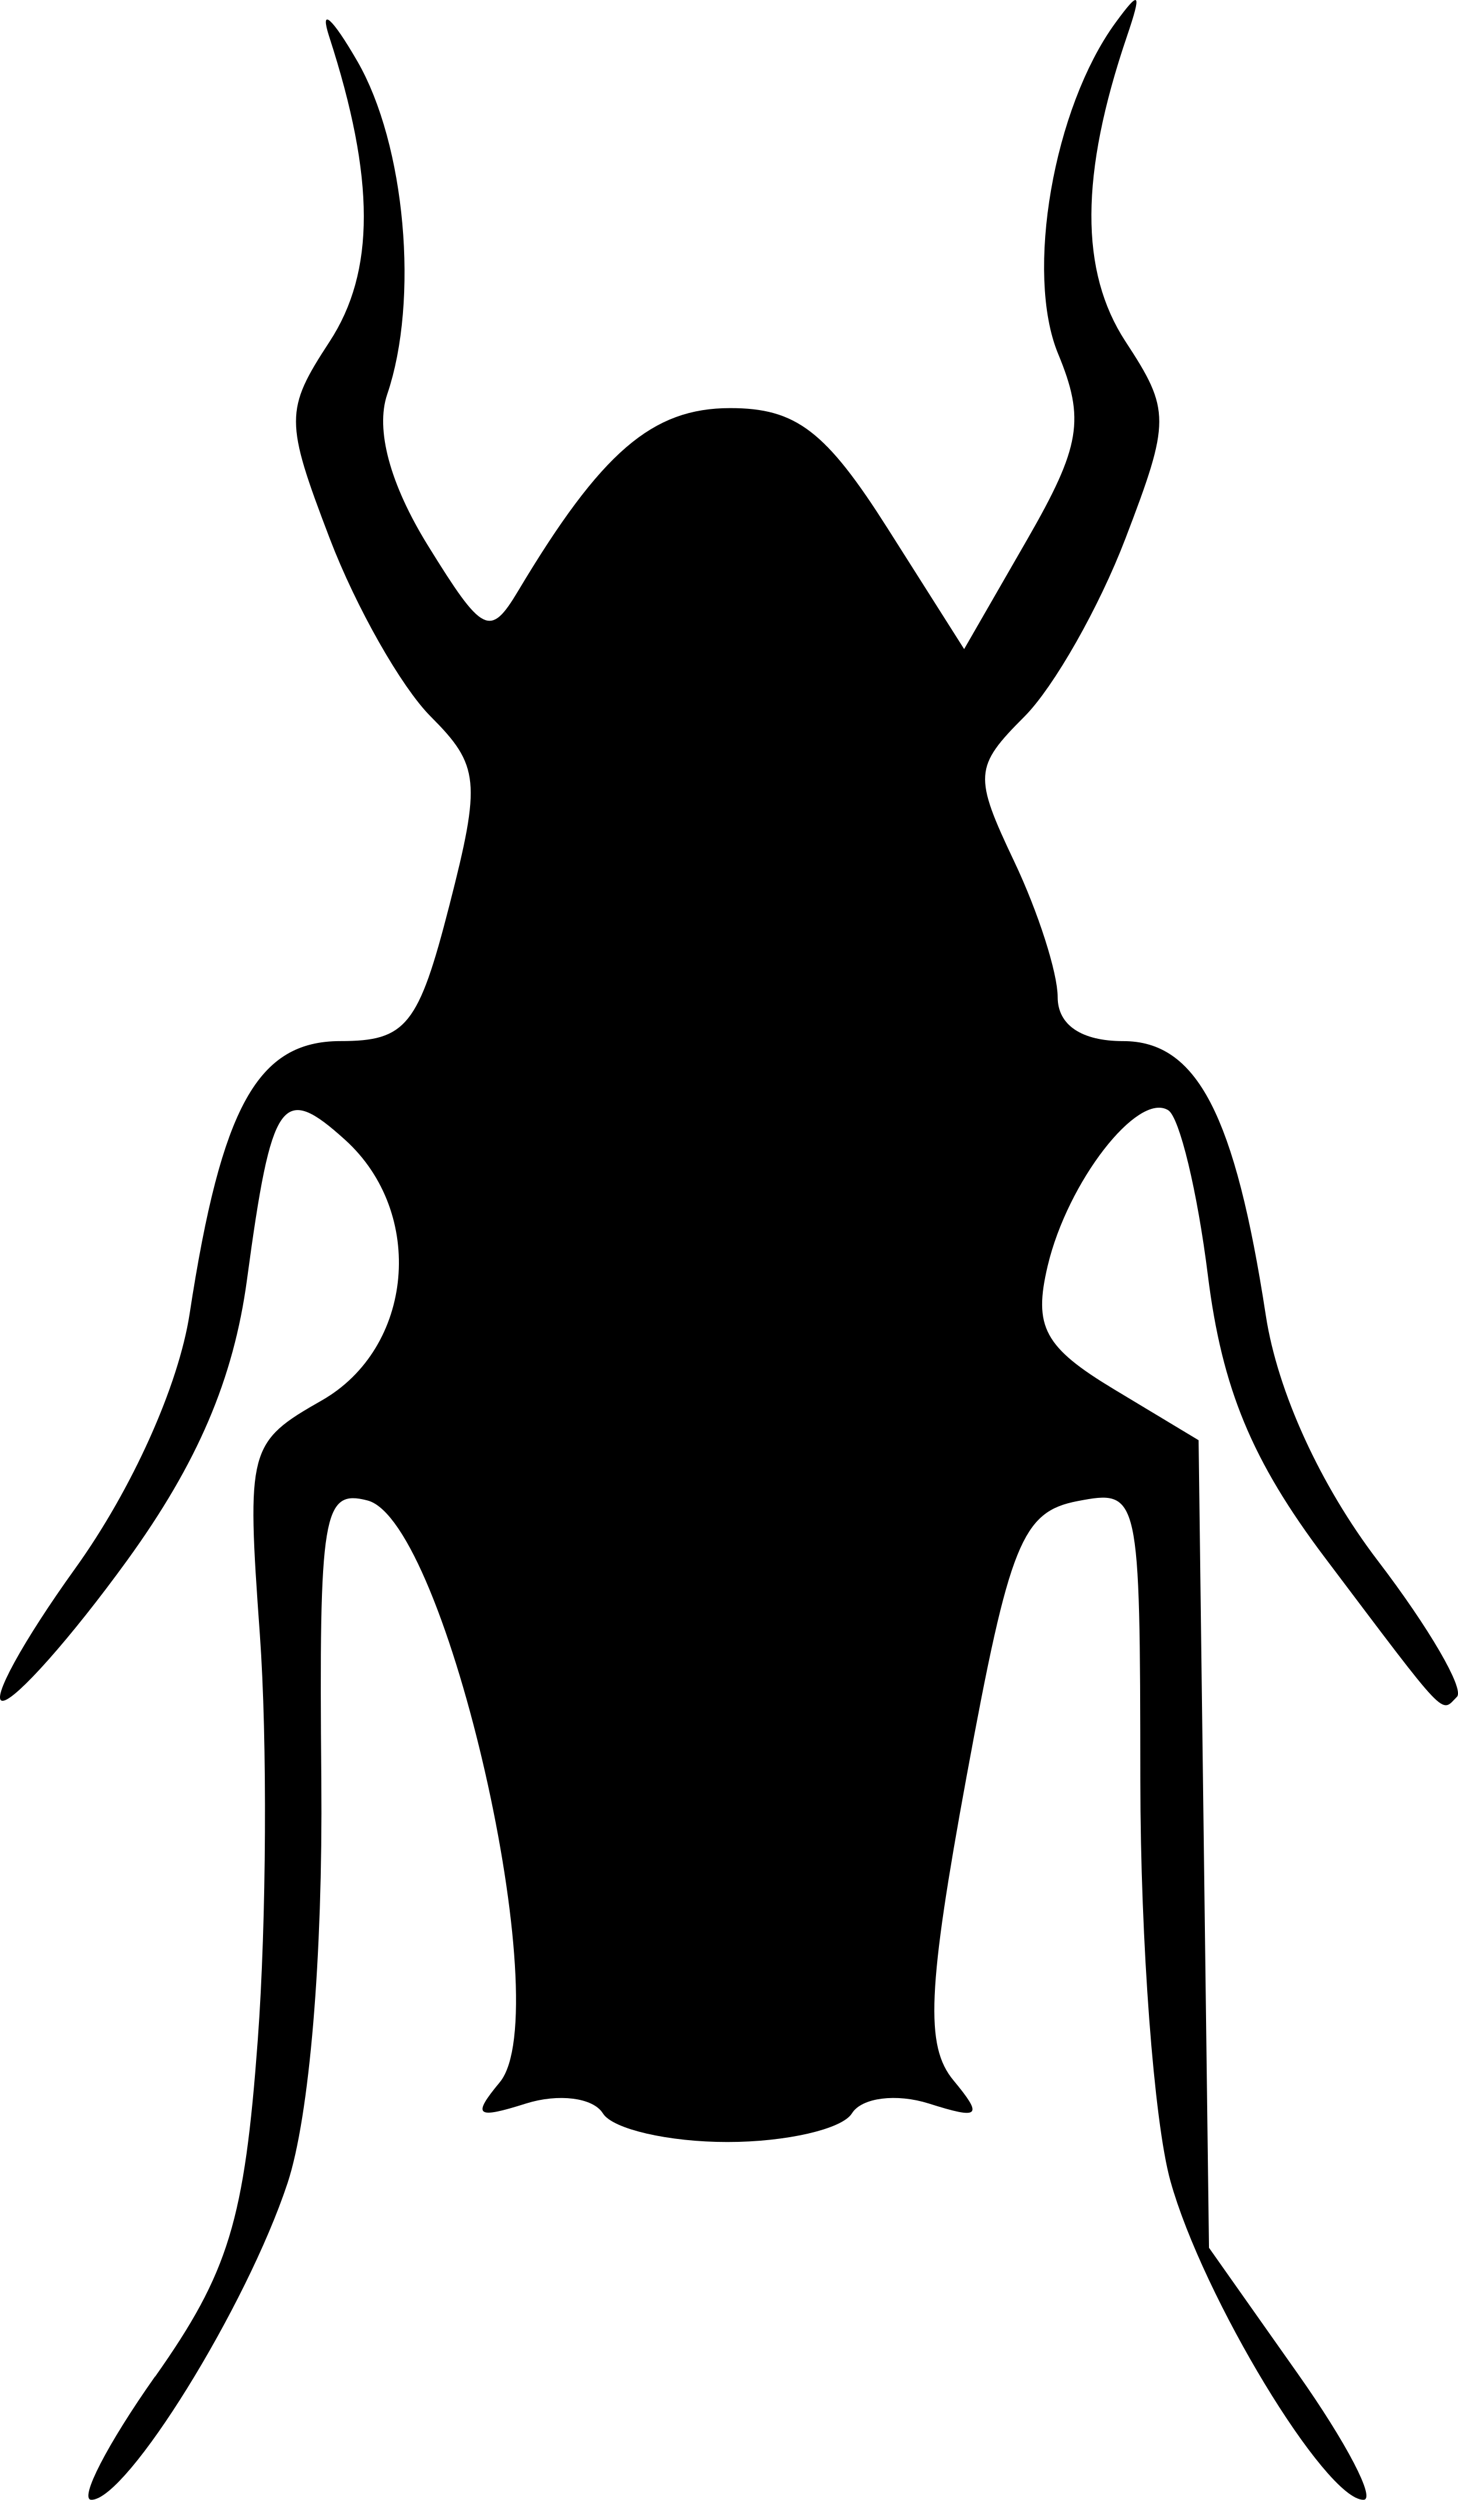 <?xml version="1.0" encoding="UTF-8" standalone="no"?>
<!-- Created with Inkscape (http://www.inkscape.org/) -->
<svg id="svg4611" xmlns:rdf="http://www.w3.org/1999/02/22-rdf-syntax-ns#" xmlns="http://www.w3.org/2000/svg" height="25.633mm" width="14.953mm" version="1.1" xmlns:cc="http://creativecommons.org/ns#" xmlns:dc="http://purl.org/dc/elements/1.1/" viewBox="0 0 52.984 90.827">
 <g id="layer1" transform="translate(-384.93 -466.95)">
  <path id="path4600" d="m390.57 553.3c2.677-3.797 3.243-5.657 3.729-12.25 0.316-4.275 0.349-10.896 0.074-14.713-0.486-6.746-0.423-6.984 2.244-8.5 3.348-1.903 3.792-6.813 0.856-9.47-2.301-2.082-2.673-1.553-3.566 5.068-0.488 3.621-1.789 6.666-4.364 10.221-2.018 2.784-4.049 5.076-4.513 5.092s0.722-2.15 2.636-4.814c2.062-2.869 3.755-6.639 4.155-9.25 1.155-7.538 2.467-9.907 5.486-9.907 2.385 0 2.833-0.559 3.952-4.926 1.155-4.505 1.097-5.092-0.677-6.866-1.067-1.067-2.717-3.976-3.668-6.465-1.635-4.282-1.636-4.666-0.01-7.153 1.667-2.544 1.663-5.925-0.012-11.089-0.357-1.1 0.104-0.696 1.024 0.897 1.745 3.022 2.252 8.675 1.085 12.103-0.435 1.279 0.1 3.262 1.484 5.5 1.989 3.216 2.254 3.349 3.275 1.642 3.017-5.047 4.867-6.642 7.705-6.642 2.394 0 3.472 0.824 5.726 4.378l2.776 4.378 2.285-3.97c1.949-3.387 2.115-4.379 1.131-6.756-1.212-2.925-0.17-8.942 2.082-12.029 0.889-1.218 0.967-1.124 0.415 0.5-1.704 5.017-1.718 8.533-0.043 11.089 1.63 2.487 1.629 2.871-0.01 7.153-0.951 2.489-2.603 5.4-3.672 6.468-1.825 1.825-1.847 2.146-0.366 5.267 0.868 1.828 1.577 4.043 1.577 4.923 0 1.017 0.866 1.599 2.379 1.599 2.682 0 4.063 2.656 5.186 9.975 0.425 2.767 1.979 6.167 4.071 8.907 1.861 2.438 3.155 4.661 2.874 4.942-0.599 0.599-0.29 0.924-4.796-5.052-2.657-3.524-3.741-6.139-4.256-10.263-0.38-3.044-1.029-5.743-1.441-5.998-1.109-0.685-3.656 2.601-4.379 5.65-0.528 2.225-0.131 2.961 2.426 4.5l3.057 1.84 0.189 14.671 0.189 14.671 3.229 4.579c1.776 2.519 2.849 4.579 2.383 4.579-1.381 0-5.846-7.376-7.016-11.591-0.597-2.15-1.088-8.684-1.091-14.52-0.01-10.497-0.03-10.607-2.28-10.177-2.018 0.386-2.472 1.51-4.029 9.974-1.427 7.758-1.517 9.826-0.484 11.071 1.091 1.315 0.966 1.434-0.887 0.846-1.187-0.377-2.447-0.217-2.801 0.356-0.354 0.572-2.39 1.041-4.525 1.041-2.135 0-4.171-0.468-4.525-1.041-0.354-0.572-1.614-0.732-2.801-0.356-1.81 0.574-1.963 0.449-0.947-0.774 2.122-2.556-1.931-20.388-4.804-21.139-1.623-0.424-1.767 0.451-1.68 10.173 0.058 6.414-0.431 12.225-1.23 14.637-1.488 4.489-5.832 11.5-7.125 11.5-0.466 0 0.573-2.015 2.309-4.477z"/>
 </g>
</svg>
